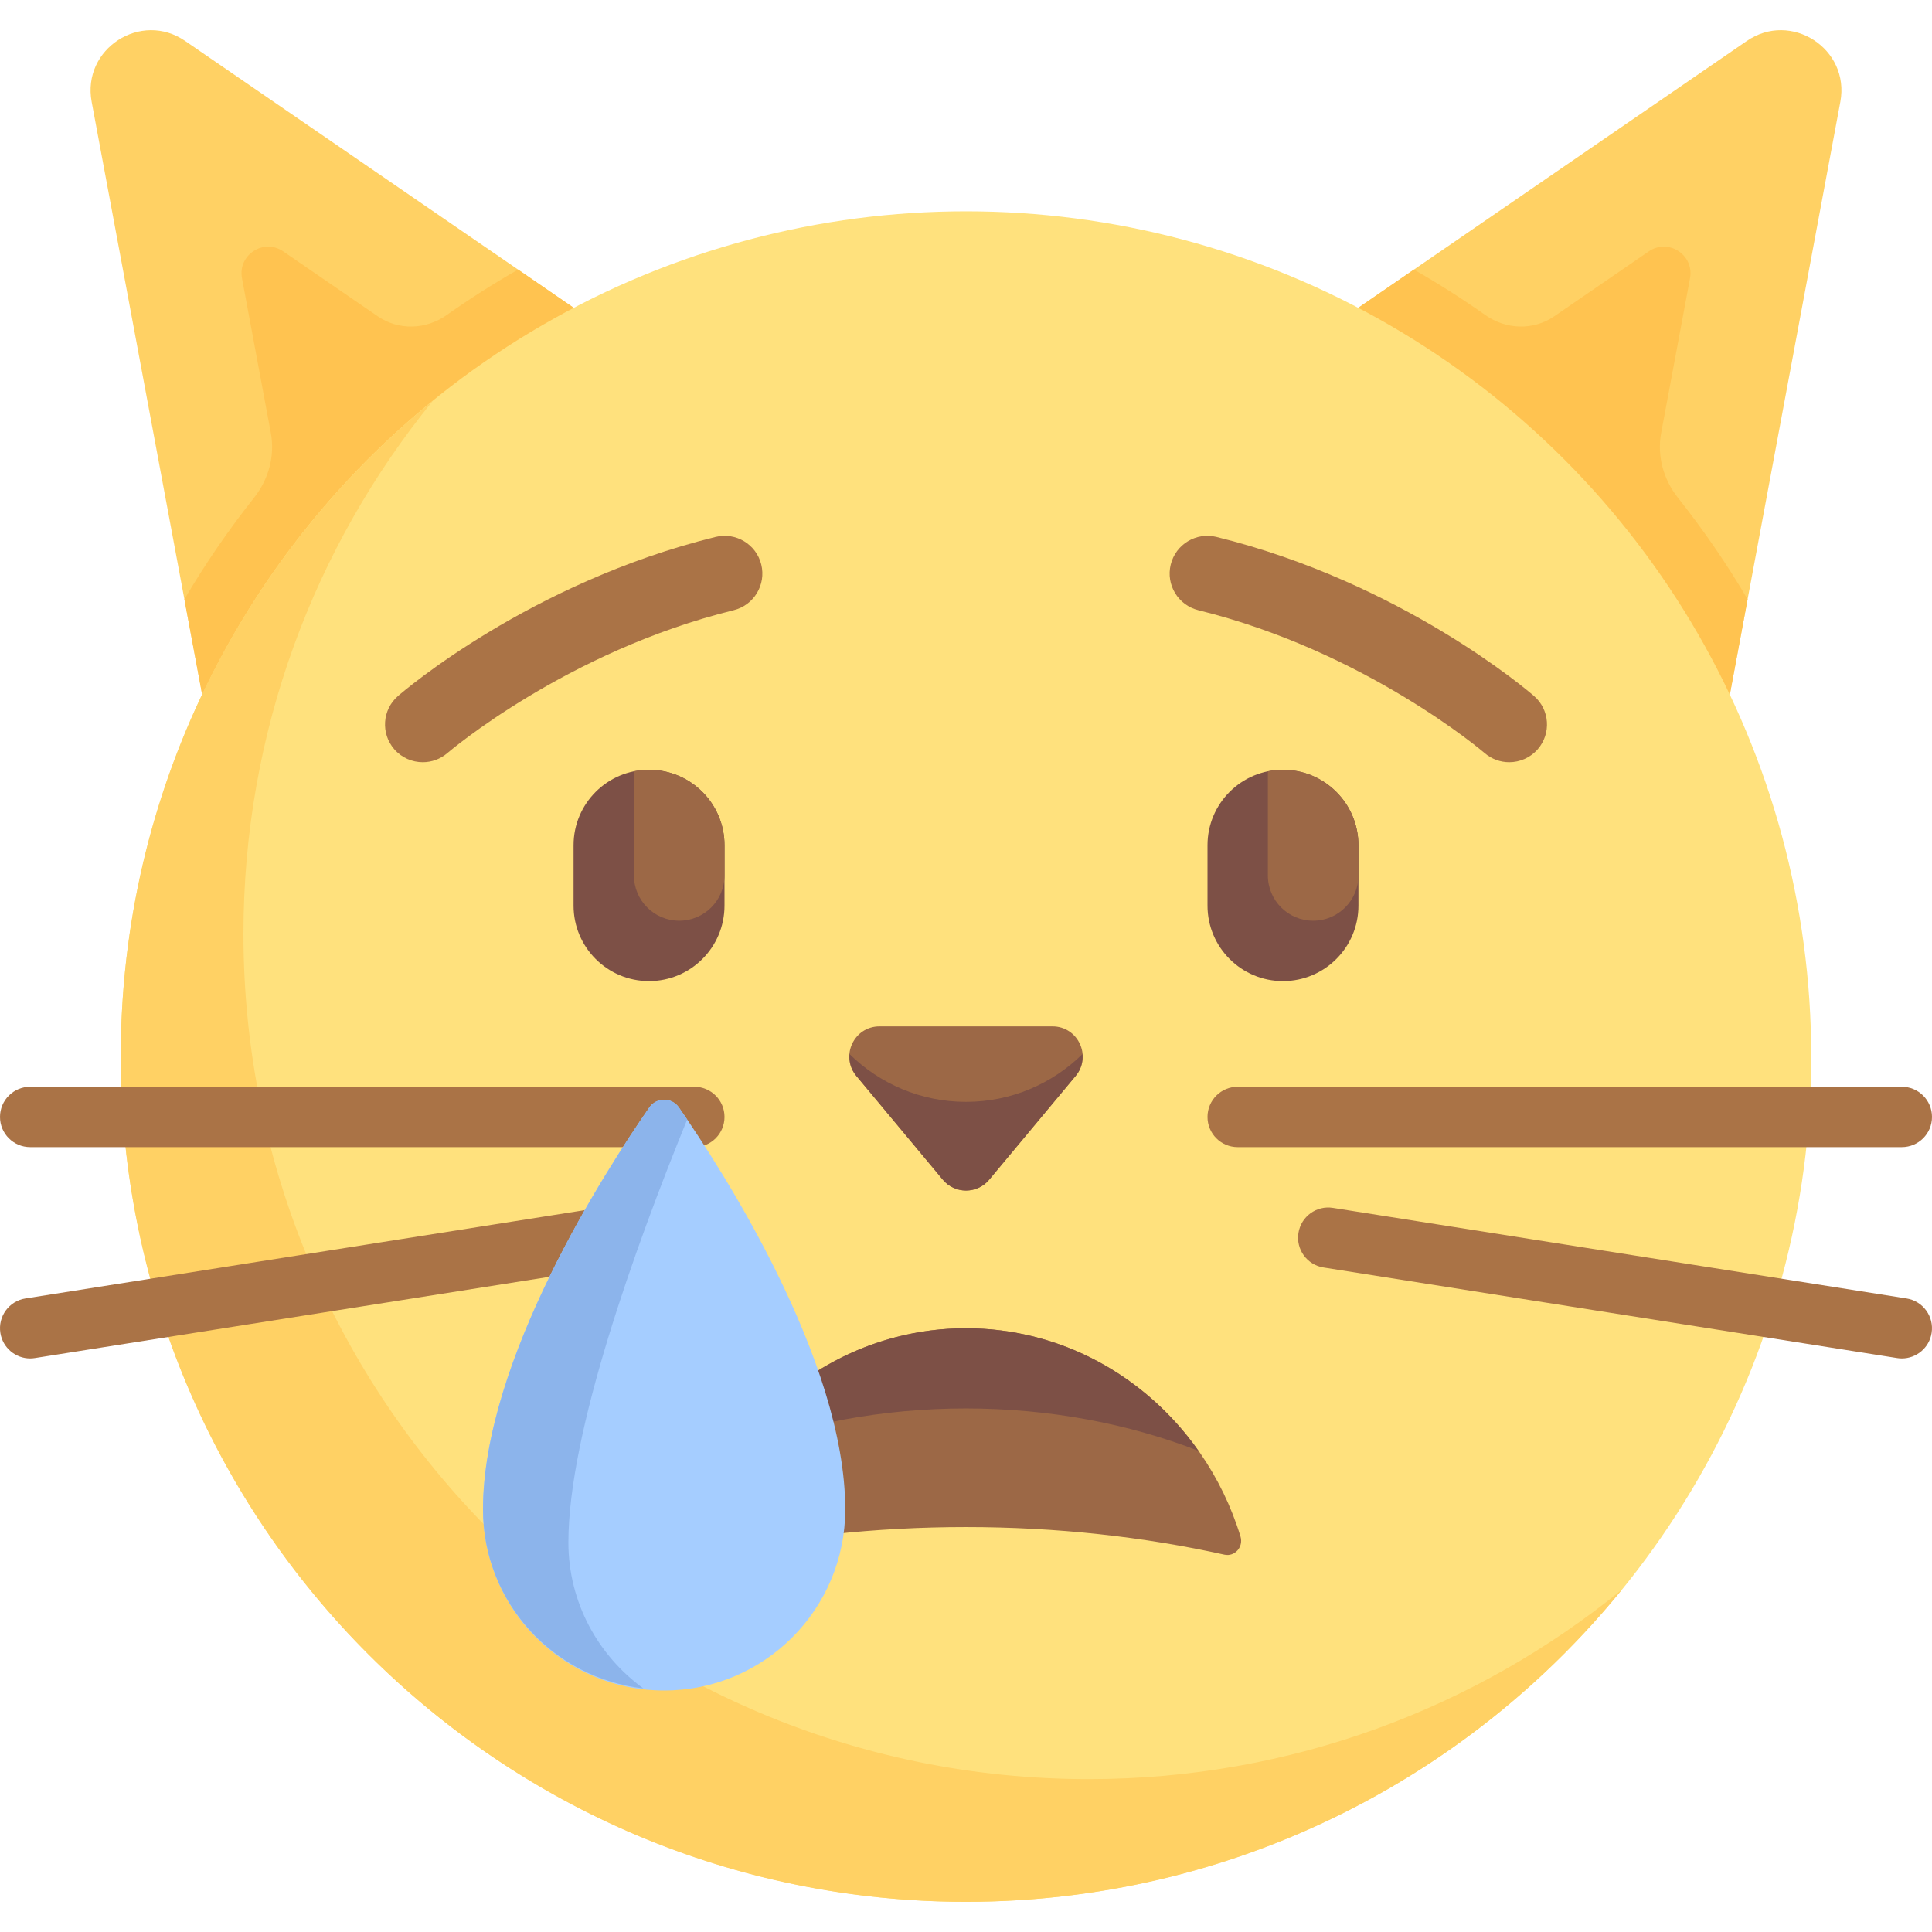 <?xml version="1.0" encoding="iso-8859-1"?>
<!-- Generator: Adobe Illustrator 19.0.0, SVG Export Plug-In . SVG Version: 6.00 Build 0)  -->
<svg version="1.1" id="Capa_1" xmlns="http://www.w3.org/2000/svg" xmlns:xlink="http://www.w3.org/1999/xlink" x="0px" y="0px"
	 viewBox="0 0 511.999 511.999" style="enable-background:new 0 0 511.999 511.999;" xml:space="preserve">
<g>
	<path style="fill:#FFD164;" d="M167.119,91.925L49.156,10.915C37.405,2.74,21.655,12.928,24.292,26.998L59.012,213.24
		C77.165,159.663,116.513,115.883,167.119,91.925z"/>
	<path style="fill:#FFC350;" d="M137.294,71.443c-6.521,3.72-12.834,7.757-18.941,12.065c-5.479,3.865-12.718,4.113-18.245,0.317
		L75.094,66.647c-5.182-3.605-12.128,0.888-10.965,7.093l7.638,40.971c1.136,6.093-0.572,12.299-4.417,17.16
		c-6.747,8.533-12.952,17.513-18.483,26.947l10.145,54.421c18.153-53.577,57.501-97.357,108.107-121.315L137.294,71.443z"/>
	<path style="fill:#FFD164;" d="M344.88,91.925l117.963-81.011c11.751-8.174,27.501,2.014,24.863,16.083L452.988,213.24
		C434.834,159.663,395.486,115.883,344.88,91.925z"/>
	<path style="fill:#FFC350;" d="M374.705,71.443c6.521,3.72,12.834,7.757,18.941,12.065c5.479,3.865,12.718,4.113,18.245,0.317
		l25.014-17.178c5.182-3.605,12.128,0.888,10.965,7.093l-7.638,40.971c-1.136,6.093,0.572,12.299,4.417,17.16
		c6.747,8.533,12.952,17.513,18.483,26.947l-10.145,54.421c-18.153-53.577-57.501-97.357-108.107-121.315L374.705,71.443z"/>
	<circle style="fill:#FFE17D;" cx="256" cy="280" r="224"/>
	<path style="fill:#FFD164;" d="M288.516,471.483c-123.712,0-224-100.288-224-224c0-53.573,18.831-102.734,50.204-141.28
		C64.255,147.276,32,209.861,32,280c0,123.711,100.288,224,224,224c70.139,0,132.725-32.256,173.797-82.721
		C391.251,452.651,342.09,471.483,288.516,471.483z"/>
	<path style="fill:#9C6846;" d="M278.919,272H233.08c-6.783,0-10.488,7.911-6.146,13.121l22.92,27.504
		c3.198,3.838,9.093,3.838,12.292,0l22.92-27.504C289.407,279.911,285.702,272,278.919,272z"/>
	<path style="fill:#AA7346;" d="M184,304H8c-4.422,0-8-3.578-8-8s3.578-8,8-8h176c4.422,0,8,3.578,8,8S188.422,304,184,304z"/>
	<path style="fill:#AA7346;" d="M7.992,360c-3.867,0-7.273-2.813-7.891-6.75c-0.695-4.367,2.289-8.461,6.648-9.148l152-24
		c4.344-0.711,8.469,2.289,9.148,6.648c0.695,4.367-2.289,8.461-6.648,9.148l-152,24C8.828,359.968,8.406,360,7.992,360z"/>
	<path style="fill:#AA7346;" d="M503.999,304H328c-4.422,0-8-3.578-8-8s3.578-8,8-8h176c4.422,0,8,3.578,8,8
		S508.421,304,503.999,304z"/>
	<path style="fill:#AA7346;" d="M504.007,360c-0.414,0-0.836-0.031-1.258-0.102l-152-24c-4.359-0.688-7.344-4.781-6.648-9.148
		c0.688-4.359,4.789-7.352,9.148-6.648l152,24c4.359,0.688,7.344,4.781,6.648,9.148C511.281,357.187,507.874,360,504.007,360z"/>
	<path style="fill:#7D5046;" d="M256,292c-12.018,0-22.899-4.83-30.84-12.64c-0.17,1.959,0.315,4.009,1.775,5.761l22.919,27.503
		c3.199,3.838,9.093,3.838,12.292,0l22.919-27.503c1.46-1.752,1.945-3.802,1.775-5.761C278.899,287.17,268.017,292,256,292z"/>
	<path style="fill:#9C6846;" d="M256,352c-34.154,0-63.02,23.2-72.799,55.18c-0.847,2.77,1.52,5.428,4.267,4.818
		c21.205-4.708,44.318-7.312,68.532-7.312h-0.057c24.214,0,47.327,2.604,68.532,7.312c2.747,0.61,5.114-2.048,4.267-4.818
		c-9.779-31.98-38.645-55.18-72.799-55.18"/>
	<path style="fill:#AA7346;" d="M112.039,201.992c-2.797,0-5.586-1.164-7.562-3.445c-3.609-4.172-3.172-10.477,0.992-14.094
		c1.406-1.227,35-30.062,84.172-42.164c5.383-1.312,10.781,1.961,12.102,7.32c1.32,5.367-1.961,10.781-7.32,12.102
		c-44.305,10.906-75.531,37.578-75.844,37.844C116.687,201.195,114.359,201.992,112.039,201.992z"/>
	<path style="fill:#AA7346;" d="M399.961,201.992c-2.32,0-4.648-0.797-6.539-2.438c-0.313-0.266-31.539-26.937-75.844-37.844
		c-5.359-1.32-8.641-6.734-7.32-12.102c1.32-5.359,6.727-8.633,12.102-7.32c49.172,12.102,82.766,40.937,84.172,42.164
		c4.164,3.617,4.602,9.922,0.992,14.094C405.546,200.828,402.757,201.992,399.961,201.992z"/>
	<path style="fill:#7D5046;" d="M172,260L172,260c-11.046,0-20-8.954-20-20v-16c0-11.046,8.954-20,20-20h0c11.046,0,20,8.954,20,20
		v16C192,251.045,183.046,260,172,260z"/>
	<path style="fill:#9C6846;" d="M172,204c-1.37,0-2.707,0.141-4,0.403V232c0,6.627,5.373,12,12,12c6.627,0,12-5.373,12-12v-8
		C192,212.954,183.046,204,172,204z"/>
	<path style="fill:#7D5046;" d="M340,260L340,260c-11.046,0-20-8.954-20-20v-16c0-11.046,8.954-20,20-20h0c11.046,0,20,8.954,20,20
		v16C360,251.045,351.045,260,340,260z"/>
	<path style="fill:#9C6846;" d="M340,204c-1.37,0-2.707,0.141-4,0.403V232c0,6.627,5.373,12,12,12c6.627,0,12-5.373,12-12v-8
		C360,212.954,351.046,204,340,204z"/>
	<path style="fill:#7D5046;" d="M255.943,352c0.01,0,0.019,0.001,0.029,0.001S255.99,352,256,352H255.943z"/>
	<path style="fill:#7D5046;" d="M194.338,384.481c18.445-7.16,39.394-11.223,61.633-11.229c-0.017,0-0.033-0.001-0.05-0.001h0.101
		c-0.017,0-0.033,0.001-0.05,0.001c22.239,0.006,43.189,4.069,61.635,11.23c-13.875-19.669-36.288-32.471-61.634-32.48
		C230.625,352.01,208.213,364.812,194.338,384.481z"/>
	<path style="fill:#A5CDFF;" d="M176,448c26.51,0,48-21.49,48-48c0-39.567-32.616-90.006-44.076-106.508
		c-1.902-2.738-5.947-2.738-7.848,0C160.615,309.994,128,360.433,128,400C128,426.509,149.49,448,176,448z"/>
	<path style="fill:#8CB4EB;" d="M150.628,408.719c0-29.068,17.595-77.965,31.482-112.034c-0.787-1.161-1.529-2.247-2.186-3.192
		c-1.902-2.739-5.947-2.739-7.848,0C160.616,309.993,128,360.432,128,399.999c0,24.62,18.607,44.677,42.485,47.444
		C158.501,438.717,150.628,424.678,150.628,408.719z"/>
</g>
<g>
</g>
<g>
</g>
<g>
</g>
<g>
</g>
<g>
</g>
<g>
</g>
<g>
</g>
<g>
</g>
<g>
</g>
<g>
</g>
<g>
</g>
<g>
</g>
<g>
</g>
<g>
</g>
<g>
</g>
</svg>
